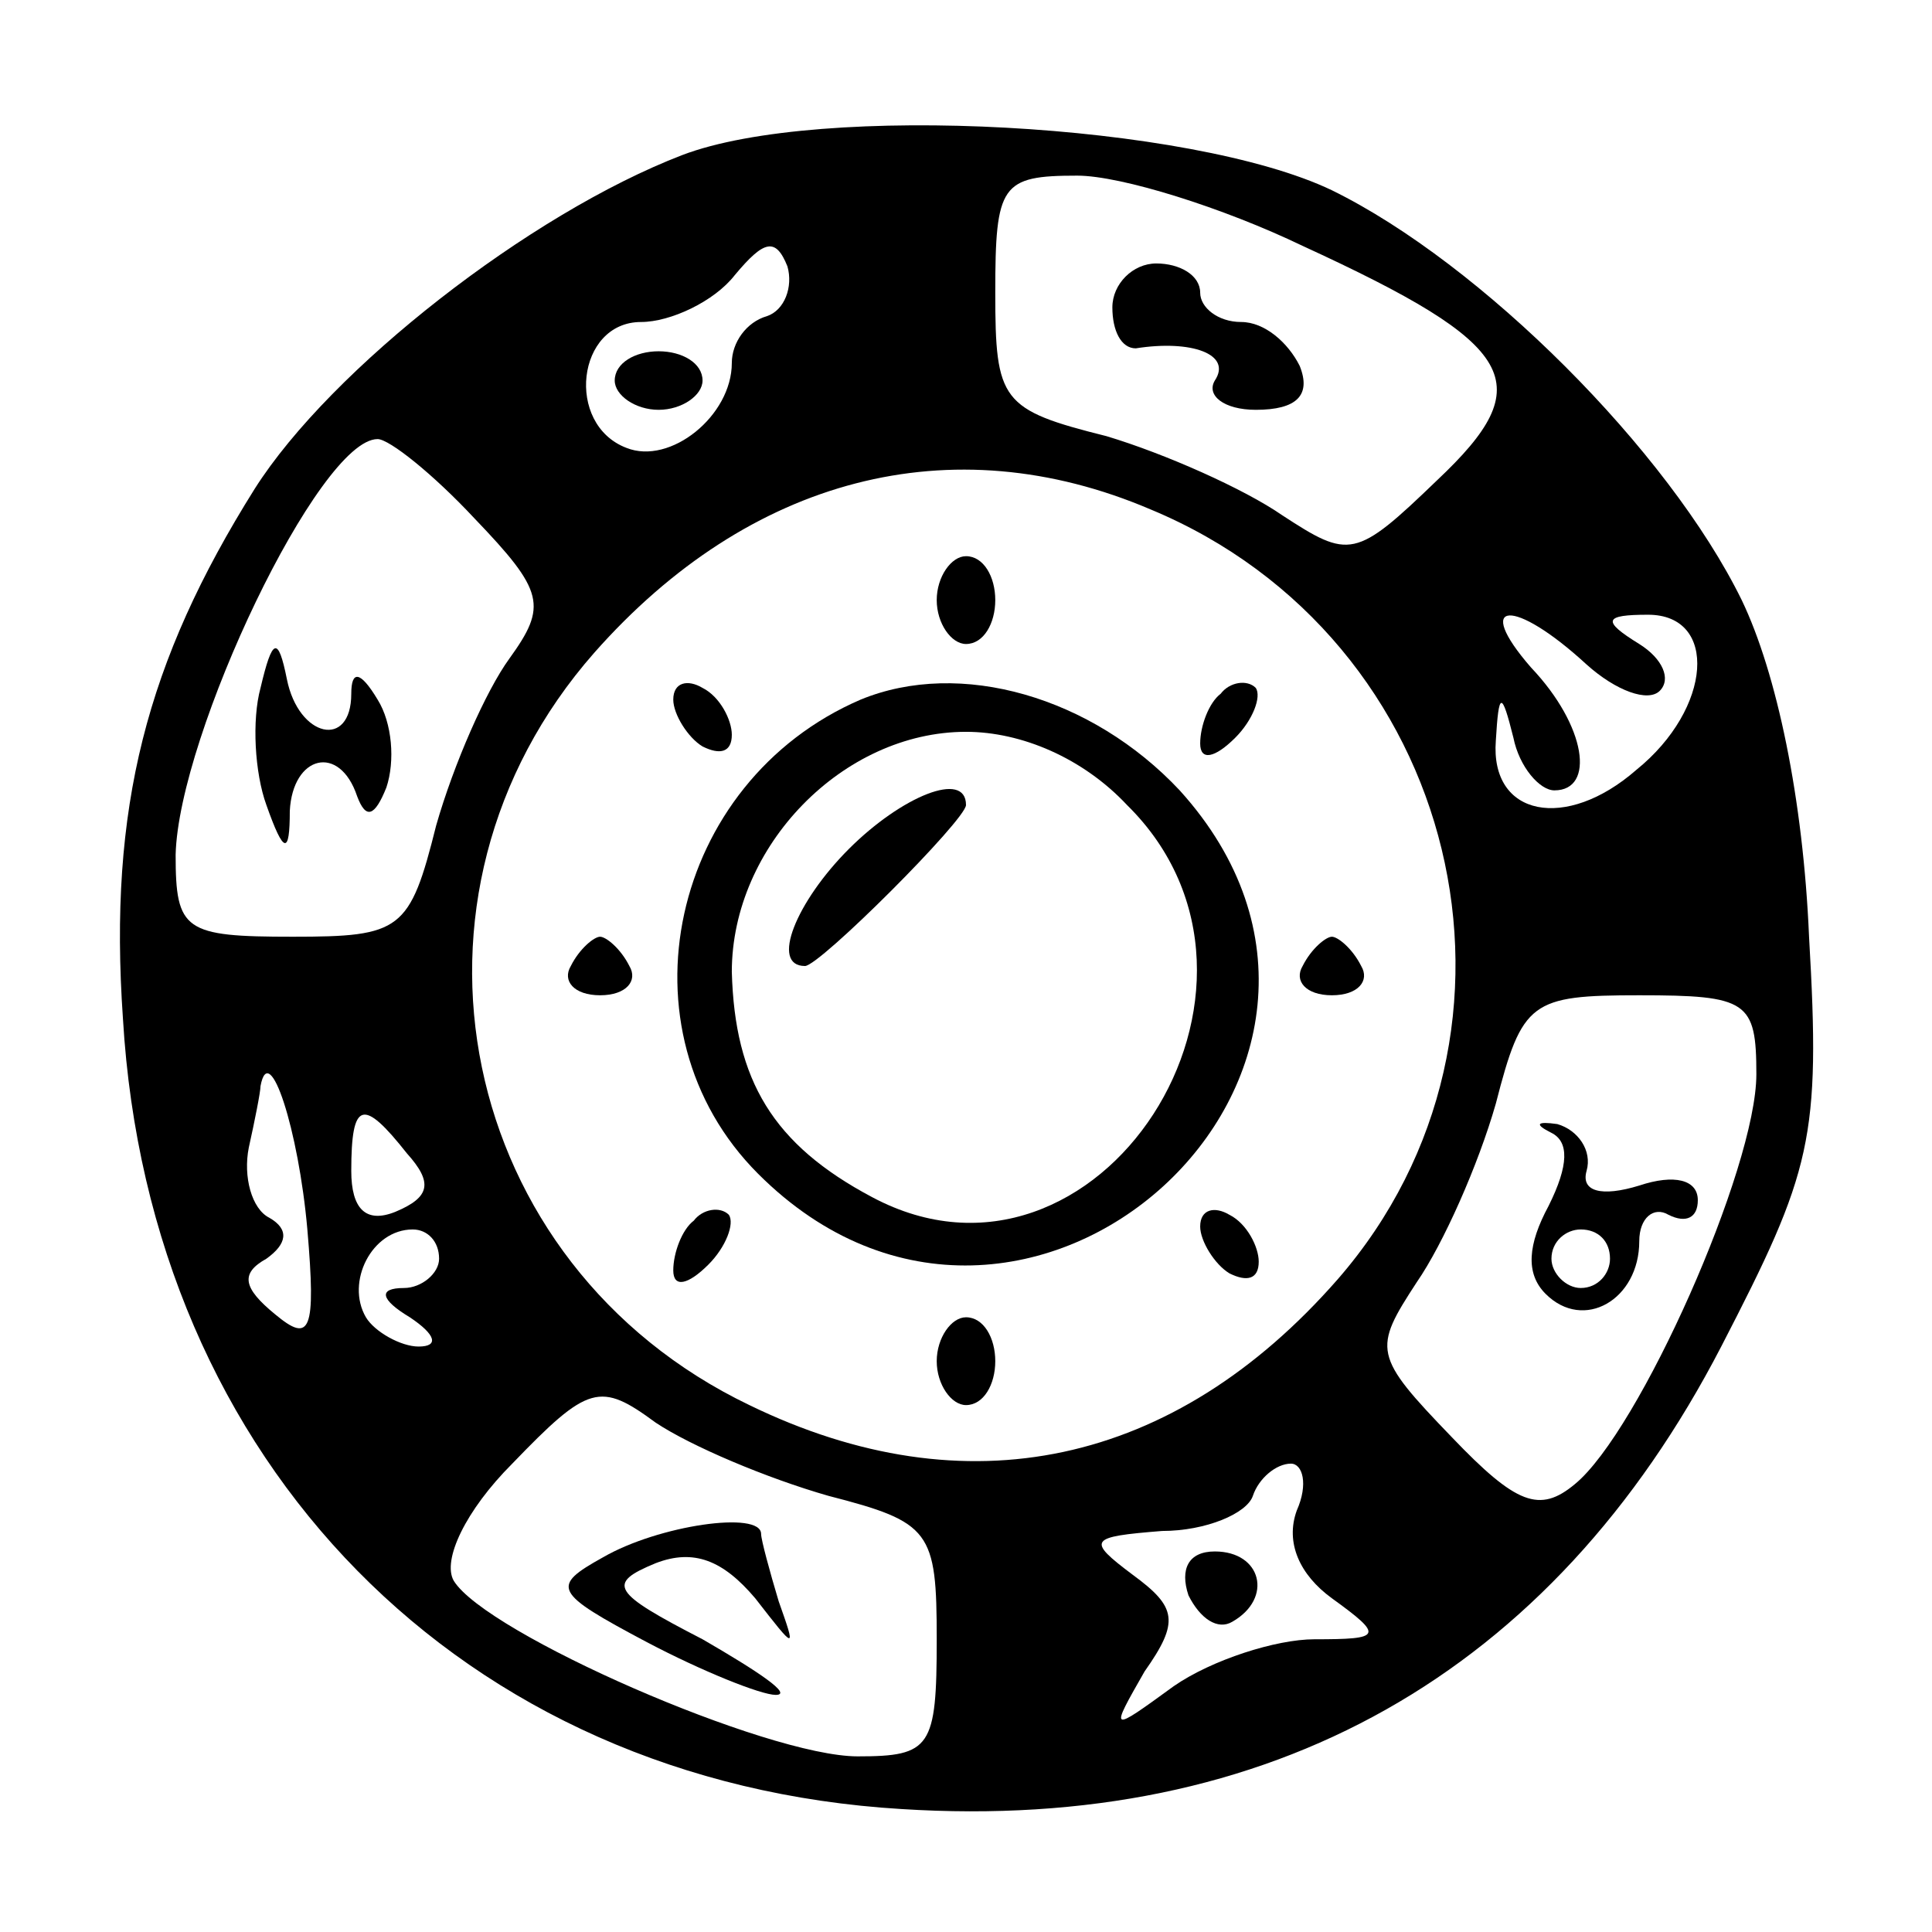 <?xml version="1.0" standalone="no"?>
<!DOCTYPE svg PUBLIC "-//W3C//DTD SVG 20010904//EN"
 "http://www.w3.org/TR/2001/REC-SVG-20010904/DTD/svg10.dtd">
<svg version="1.0" xmlns="http://www.w3.org/2000/svg"
 width="66pt" height="66pt" viewBox="0 0 66 66"
 preserveAspectRatio="xMidYMid meet">

<g transform="translate(0,66) scale(0.1,-0.1)"
fill="#000000" stroke="none">
<path d="M233 607 c-52 -20 -120 -73 -146 -114 -37 -59 -50 -109 -45 -181 9
-152 116 -261 266 -270 126 -8 222 46 280 158 31 60 34 71 30 140 -2 47 -11
90 -23 115 -25 51 -89 115 -140 140 -48 23 -175 30 -222 12z m212 -31 c74 -34
81 -47 46 -80 -28 -27 -30 -27 -53 -12 -13 9 -40 21 -60 27 -36 9 -38 12 -38
49 0 37 2 40 28 40 15 0 50 -11 77 -24z m-183 -24 c-7 -2 -12 -9 -12 -16 0
-18 -21 -35 -36 -29 -21 8 -17 43 5 43 10 0 25 7 32 16 10 12 14 13 18 3 2 -7
-1 -15 -7 -17z m-100 -69 c24 -25 25 -30 12 -48 -8 -11 -19 -36 -25 -57 -9
-36 -12 -38 -49 -38 -37 0 -40 2 -40 28 1 41 49 142 69 142 4 0 19 -12 33 -27z
m231 3 c106 -44 138 -178 64 -263 -56 -64 -127 -79 -201 -43 -100 48 -126 174
-53 257 53 60 122 78 190 49z m149 -53 c10 -9 21 -13 25 -9 4 4 1 11 -7 16
-13 8 -12 10 3 10 24 0 22 -32 -4 -53 -24 -21 -50 -16 -48 10 1 17 2 17 6 1 2
-10 9 -18 14 -18 14 0 11 22 -8 42 -20 23 -6 24 19 1z m58 -140 c0 -32 -40
-122 -62 -140 -12 -10 -20 -7 -42 16 -27 28 -27 30 -12 53 9 13 21 40 27 61 9
35 12 37 49 37 37 0 40 -2 40 -27z m-495 -53 c3 -35 1 -39 -11 -29 -11 9 -12
14 -3 19 7 5 8 10 1 14 -6 3 -9 14 -7 24 2 9 4 19 4 21 3 16 13 -15 16 -49z
m34 26 c9 -10 8 -15 -4 -20 -10 -4 -15 1 -15 14 0 24 4 25 19 6z m11 -36 c0
-5 -6 -10 -12 -10 -9 0 -8 -4 2 -10 9 -6 10 -10 3 -10 -6 0 -15 5 -18 10 -7
12 2 30 16 30 5 0 9 -4 9 -10z m133 -81 c35 -9 37 -12 37 -49 0 -37 -2 -40
-27 -40 -31 0 -127 42 -138 60 -4 7 4 24 20 40 26 27 30 28 49 14 12 -8 38
-19 59 -25z m160 -5 c-4 -11 1 -22 12 -30 18 -13 17 -14 -6 -14 -13 0 -35 -7
-48 -16 -22 -16 -22 -16 -10 5 12 17 11 22 -4 33 -16 12 -15 13 10 15 15 0 29
6 31 12 2 6 8 11 13 11 4 0 6 -7 2 -16z"/>
<path d="M380 555 c0 -8 3 -14 8 -14 19 3 33 -2 27 -11 -3 -5 3 -10 14 -10 14
0 19 5 15 15 -4 8 -12 15 -20 15 -8 0 -14 5 -14 10 0 6 -7 10 -15 10 -8 0 -15
-7 -15 -15z"/>
<path d="M210 530 c0 -5 7 -10 15 -10 8 0 15 5 15 10 0 6 -7 10 -15 10 -8 0
-15 -4 -15 -10z"/>
<path d="M89 425 c-3 -11 -2 -29 2 -40 6 -17 8 -17 8 -2 1 19 17 23 23 5 3 -8
6 -7 10 3 3 9 2 22 -3 30 -6 10 -9 10 -9 2 0 -19 -18 -15 -22 5 -3 15 -5 14
-9 -3z"/>
<path d="M320 455 c0 -8 5 -15 10 -15 6 0 10 7 10 15 0 8 -4 15 -10 15 -5 0
-10 -7 -10 -15z"/>
<path d="M230 421 c0 -5 5 -13 10 -16 6 -3 10 -2 10 4 0 5 -4 13 -10 16 -5 3
-10 2 -10 -4z"/>
<path d="M294 421 c-65 -28 -84 -113 -35 -162 91 -91 230 36 144 131 -30 32
-75 45 -109 31z m91 -36 c63 -62 -10 -175 -87 -134 -34 18 -47 40 -48 77 0 43
38 82 80 82 19 0 40 -9 55 -25z"/>
<path d="M290 370 c-18 -18 -27 -40 -15 -40 5 0 55 50 55 55 0 12 -22 3 -40
-15z"/>
<path d="M417 423 c-4 -3 -7 -11 -7 -17 0 -6 5 -5 12 2 6 6 9 14 7 17 -3 3 -9
2 -12 -2z"/>
<path d="M195 330 c-3 -5 1 -10 10 -10 9 0 13 5 10 10 -3 6 -8 10 -10 10 -2 0
-7 -4 -10 -10z"/>
<path d="M445 330 c-3 -5 1 -10 10 -10 9 0 13 5 10 10 -3 6 -8 10 -10 10 -2 0
-7 -4 -10 -10z"/>
<path d="M237 243 c-4 -3 -7 -11 -7 -17 0 -6 5 -5 12 2 6 6 9 14 7 17 -3 3 -9
2 -12 -2z"/>
<path d="M410 241 c0 -5 5 -13 10 -16 6 -3 10 -2 10 4 0 5 -4 13 -10 16 -5 3
-10 2 -10 -4z"/>
<path d="M320 195 c0 -8 5 -15 10 -15 6 0 10 7 10 15 0 8 -4 15 -10 15 -5 0
-10 -7 -10 -15z"/>
<path d="M530 273 c6 -3 6 -11 -1 -25 -7 -13 -8 -23 -1 -30 13 -13 32 -2 32
18 0 8 5 12 10 9 6 -3 10 -1 10 5 0 7 -8 9 -20 5 -13 -4 -20 -2 -18 5 2 7 -3
14 -10 16 -7 1 -8 0 -2 -3z m20 -43 c0 -5 -4 -10 -10 -10 -5 0 -10 5 -10 10 0
6 5 10 10 10 6 0 10 -4 10 -10z"/>
<path d="M206 128 c-18 -10 -17 -12 15 -29 19 -10 39 -18 44 -18 6 0 -6 8 -25
19 -31 16 -33 19 -16 26 13 5 23 1 34 -12 14 -18 14 -18 8 -1 -3 10 -6 21 -6
23 0 8 -35 3 -54 -8z"/>
<path d="M406 115 c4 -8 10 -12 15 -9 14 8 10 24 -6 24 -9 0 -12 -6 -9 -15z"/>
</g>
</svg>
